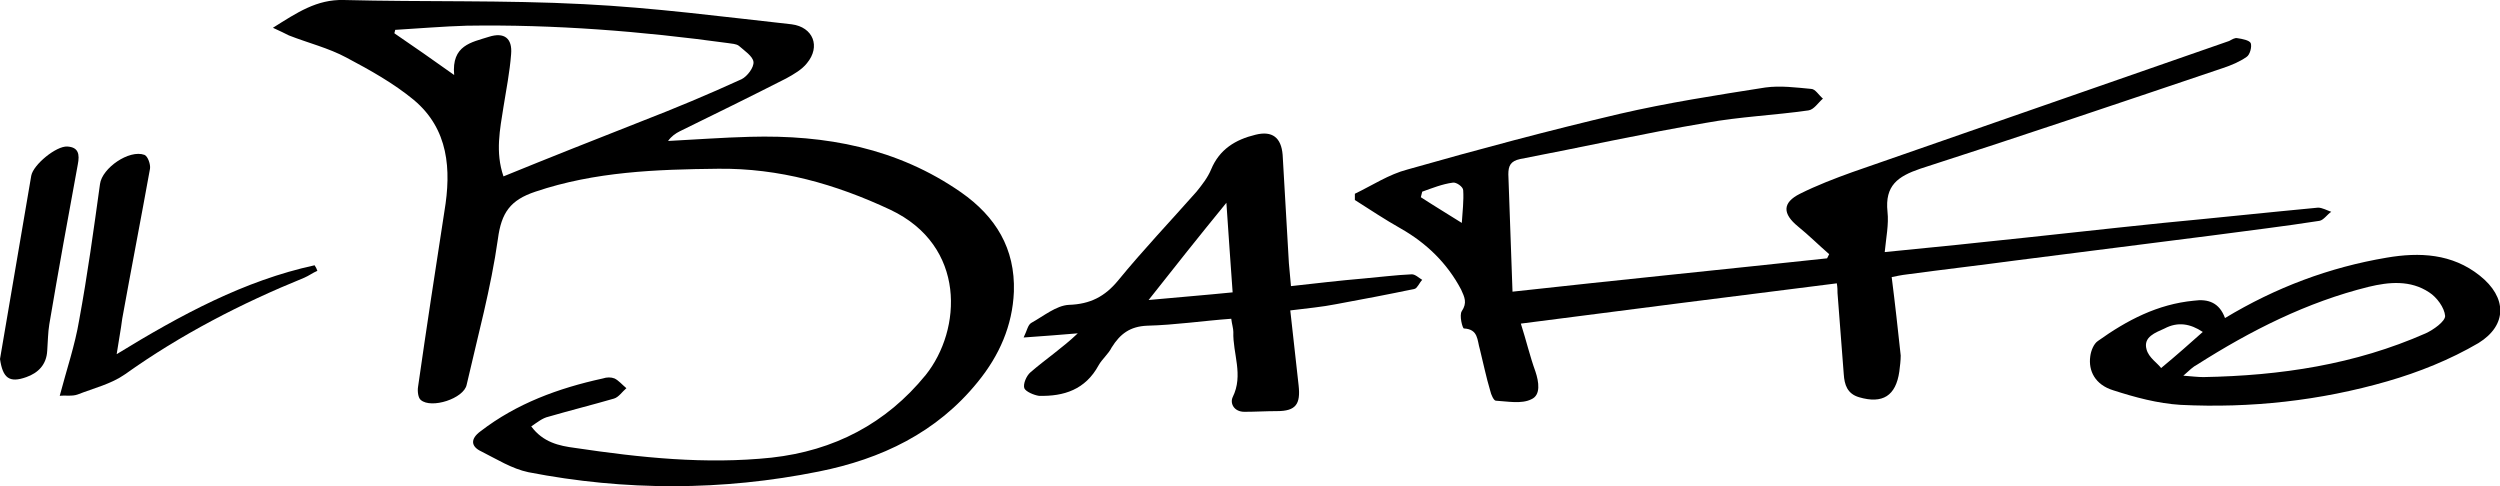 <?xml version="1.0" encoding="utf-8"?>
<!-- Generator: Adobe Illustrator 27.9.1, SVG Export Plug-In . SVG Version: 6.00 Build 0)  -->
<svg version="1.1" id="Layer_1" xmlns="http://www.w3.org/2000/svg" xmlns:xlink="http://www.w3.org/1999/xlink" x="0px" y="0px"
	 viewBox="0 0 360 70" style="enable-background:new 0 0 360 70;" xml:space="preserve">
<style type="text/css">
	.st0{fill:#FFFFFF;}
</style>
<g>
	<path d="M138.4,27.7c-9.2-6.4-19.5-8.3-30.4-8c-3.9,0.1-7.9,0.4-11.8,0.6c0.5-0.7,1.1-1.1,1.7-1.4c5.1-2.5,10.2-5,15.3-7.6
		c1.1-0.6,2.3-1.3,3-2.2c2-2.4,0.9-5.2-2.2-5.6c-10-1.1-19.9-2.4-29.9-2.9C72.6,0,61,0.3,49.5,0c-3.9-0.1-6.7,1.8-10.2,4
		c1.1,0.5,1.7,0.8,2.3,1.1c2.8,1.1,5.7,1.8,8.3,3.2c3.4,1.8,6.8,3.7,9.7,6.1c5,4.2,5.4,10,4.4,16c-1.3,8.4-2.6,16.9-3.8,25.3
		c-0.1,0.6,0,1.6,0.4,1.9c1.5,1.3,6.2-0.2,6.6-2.2c1.6-7,3.5-13.9,4.5-21c0.5-3.8,1.8-5.6,5.4-6.8c8.6-2.9,17.4-3.2,26.3-3.3
		c8.8-0.1,16.9,2.2,24.8,5.9c11,5.2,10.3,17.3,5.1,23.8c-5.7,7-13.2,10.9-22.2,11.9c-9.5,1-18.9,0-28.3-1.4
		c-2.3-0.3-4.6-0.8-6.3-3.1c0.9-0.6,1.6-1.2,2.5-1.4c3.1-0.9,6.3-1.7,9.4-2.6c0.7-0.2,1.2-1,1.8-1.5c-0.6-0.5-1.1-1.1-1.7-1.4
		c-0.5-0.2-1.1-0.2-1.7,0c-6.4,1.4-12.4,3.6-17.6,7.6c-1.5,1.1-1.4,2.2,0.1,2.9c2.2,1.1,4.4,2.5,6.8,3c13.9,2.7,27.9,2.7,41.8-0.1
		c9-1.8,17-5.6,22.9-12.9c3.1-3.8,5-8.1,5.2-13C146.2,35.8,143.4,31.2,138.4,27.7z M72.5,25.4c-1.2-3.5-0.5-6.8,0-10
		c0.4-2.5,0.9-5,1.1-7.6c0.2-2.3-1-3.2-3.2-2.5c-2.5,0.8-5.4,1.2-5,5.5c-3.1-2.2-5.8-4.1-8.6-6c0-0.2,0.1-0.3,0.1-0.5
		c3.4-0.2,6.9-0.5,10.3-0.6c12.6-0.2,25.2,0.8,37.6,2.5c0.6,0.1,1.2,0.1,1.6,0.4c0.8,0.7,2,1.5,2.1,2.3s-0.9,2.1-1.7,2.5
		c-4.8,2.2-9.6,4.2-14.5,6.1C85.7,20.1,79.1,22.7,72.5,25.4z"/>
	<path d="M334,31.8c0.6-0.1,1.1-0.9,1.7-1.3c-0.6-0.2-1.3-0.6-1.9-0.6c-7.4,0.7-14.9,1.5-22.3,2.2c-8.8,0.9-17.5,1.9-26.3,2.8
		c-4.5,0.5-9,0.9-13.8,1.4c0.2-2.1,0.6-4,0.4-5.8c-0.4-3.8,1.5-5.1,4.7-6.2c14.6-4.7,29.1-9.6,43.6-14.5c1.2-0.4,2.4-0.9,3.4-1.6
		c0.5-0.3,0.8-1.5,0.6-2c-0.2-0.4-1.2-0.6-1.9-0.7c-0.4-0.1-0.8,0.2-1.2,0.4c-18.1,6.3-36.2,12.6-54.3,18.9
		c-2.5,0.9-5.1,1.9-7.5,3.1c-2.6,1.3-2.5,2.9-0.3,4.7c1.6,1.3,3,2.7,4.5,4c-0.1,0.2-0.2,0.4-0.3,0.6c-14.9,1.6-29.9,3.1-45.3,4.8
		c-0.2-5.9-0.4-11.4-0.6-16.9c0-1.2,0.3-1.9,1.7-2.2c8.9-1.7,17.8-3.7,26.7-5.2c4.9-0.9,9.9-1.1,14.8-1.8c0.8-0.1,1.4-1.1,2.1-1.7
		c-0.6-0.5-1.1-1.4-1.7-1.4c-2.2-0.2-4.4-0.5-6.6-0.2c-7,1.1-14.1,2.2-21,3.8c-10.2,2.4-20.3,5.1-30.5,8c-2.7,0.7-5.1,2.3-7.6,3.5
		c0,0.3,0,0.6,0,0.9c2.2,1.4,4.3,2.8,6.6,4.1c3.7,2.1,6.7,5,8.7,8.8c0.5,1.1,0.9,1.9,0.1,3.1c-0.4,0.6,0.1,2.5,0.3,2.5
		c2.1,0.1,1.9,1.7,2.3,3c0.5,2,0.9,4,1.5,6c0.1,0.5,0.5,1.4,0.8,1.4c1.7,0.1,3.7,0.5,5.1-0.2c1.4-0.6,1.1-2.5,0.6-4
		c-0.8-2.2-1.3-4.4-2.1-6.9c15.4-2,30.4-3.9,45.5-5.8c0.1,0.6,0.1,1,0.1,1.4c0.3,3.9,0.6,7.8,0.9,11.7c0.1,1.5,0.5,2.8,2.2,3.3
		c3.4,1,5.3-0.2,5.8-3.7c0.1-0.8,0.2-1.6,0.2-2.3c-0.4-3.7-0.8-7.4-1.3-11.3c0.5-0.1,1.4-0.3,2.3-0.4c5.2-0.7,10.4-1.3,15.6-2
		c9.4-1.2,18.9-2.4,28.3-3.6C323.8,33.2,328.9,32.6,334,31.8z M210.5,32.1c-1.9-1.2-3.9-2.4-5.9-3.7c0.1-0.3,0.1-0.5,0.2-0.8
		c1.4-0.5,2.9-1.1,4.4-1.3c0.5-0.1,1.5,0.6,1.5,1.1C210.8,28.9,210.6,30.5,210.5,32.1z"/>
	<path d="M196.4,40.1c-3.5,0.3-6.9,0.7-10.5,1.1c-0.1-1.2-0.2-2.3-0.3-3.3c-0.3-5.2-0.6-10.4-0.9-15.6c-0.2-2.5-1.5-3.5-3.9-2.9
		c-2.9,0.7-5.2,2.1-6.4,5c-0.5,1.2-1.3,2.2-2.1,3.2c-3.8,4.3-7.7,8.4-11.3,12.8c-1.9,2.3-4,3.4-7.1,3.5c-1.8,0.1-3.6,1.6-5.4,2.6
		c-0.5,0.3-0.6,1.1-1.1,2.1c2.9-0.2,5.4-0.4,7.8-0.6c-2.2,2.1-4.6,3.7-6.8,5.6c-0.6,0.5-1.1,1.7-0.9,2.3c0.2,0.5,1.4,1,2.1,1.1
		c3.6,0.1,6.7-0.9,8.6-4.4c0.5-0.9,1.4-1.6,1.9-2.6c1.2-1.9,2.6-3,5.1-3.1c4-0.1,8-0.7,12.1-1c0.1,0.8,0.3,1.4,0.3,1.9
		c-0.1,3.1,1.5,6.2-0.1,9.4c-0.4,0.9,0.2,2.1,1.7,2.1c1.6,0,3.1-0.1,4.7-0.1c2.7,0,3.4-1,3.1-3.7c-0.4-3.6-0.8-7.1-1.2-10.8
		c2.4-0.3,4.6-0.5,6.6-0.9c3.8-0.7,7.5-1.4,11.3-2.2c0.4-0.1,0.7-0.9,1.1-1.3c-0.5-0.3-1-0.8-1.5-0.8
		C201,39.6,198.7,39.9,196.4,40.1z M165.4,43.2c3.7-4.7,7.2-9.1,11.2-14c0.3,4.6,0.6,8.6,0.9,12.9C173.5,42.5,169.7,42.8,165.4,43.2
		z"/>
	<path d="M357.1,39.7c-4-3.2-8.7-3.4-13.4-2.6c-8.3,1.4-16,4.3-23.3,8.7c-0.8-2.2-2.4-2.8-4.5-2.5c-5.2,0.5-9.6,2.8-13.8,5.8
		c-0.6,0.4-1,1.4-1.1,2.2c-0.3,2.1,0.7,4.1,3.3,4.9c3.1,1,6.4,1.9,9.7,2.1c10.1,0.5,20.1-0.6,29.8-3.4c4.5-1.3,9-3.1,13.1-5.5
		C361.1,46.8,361,42.8,357.1,39.7z M311.2,53c-0.5-0.7-1.8-1.5-2.1-2.7c-0.5-1.8,1.3-2.4,2.6-3c1.9-1,3.7-0.7,5.5,0.5
		C315.4,49.4,313.5,51.1,311.2,53z M349.3,48c-10.2,4.5-20.9,6.1-32,6.3c-0.8,0-1.6-0.1-2.9-0.2c0.9-0.8,1.4-1.3,2-1.6
		c7.7-4.9,15.8-9,24.7-11.2c2.9-0.7,6-1,8.7,0.8c1.1,0.7,2.2,2.2,2.3,3.4C352.1,46.3,350.4,47.5,349.3,48z"/>
	<path d="M16.8,51c0.3-2,0.6-3.5,0.8-5.1c1.3-7.2,2.7-14.4,4-21.6c0.1-0.6-0.3-1.8-0.8-2c-2.2-0.8-6.1,1.9-6.4,4.2
		c-0.9,6.5-1.8,13.1-3,19.6c-0.6,3.6-1.8,7.1-2.8,10.9c0.8-0.1,1.8,0.1,2.6-0.2c2.3-0.9,4.8-1.5,6.8-2.9c8-5.7,16.7-10.2,25.8-13.9
		c0.7-0.3,1.2-0.7,1.9-1c-0.1-0.3-0.2-0.5-0.4-0.8C35.2,40.4,26.1,45.3,16.8,51z"/>
	<path d="M9.7,21.1c-1.6-0.1-4.9,2.6-5.2,4.2C3,34.1,1.5,42.9,0,51.7c0.4,2.7,1.3,3.5,3.8,2.6c1.7-0.6,2.9-1.8,3-3.8
		c0.1-1.3,0.1-2.6,0.3-3.8c1.3-7.7,2.7-15.4,4.1-23C11.5,22.2,11.3,21.2,9.7,21.1z"/>
</g>
</svg>
